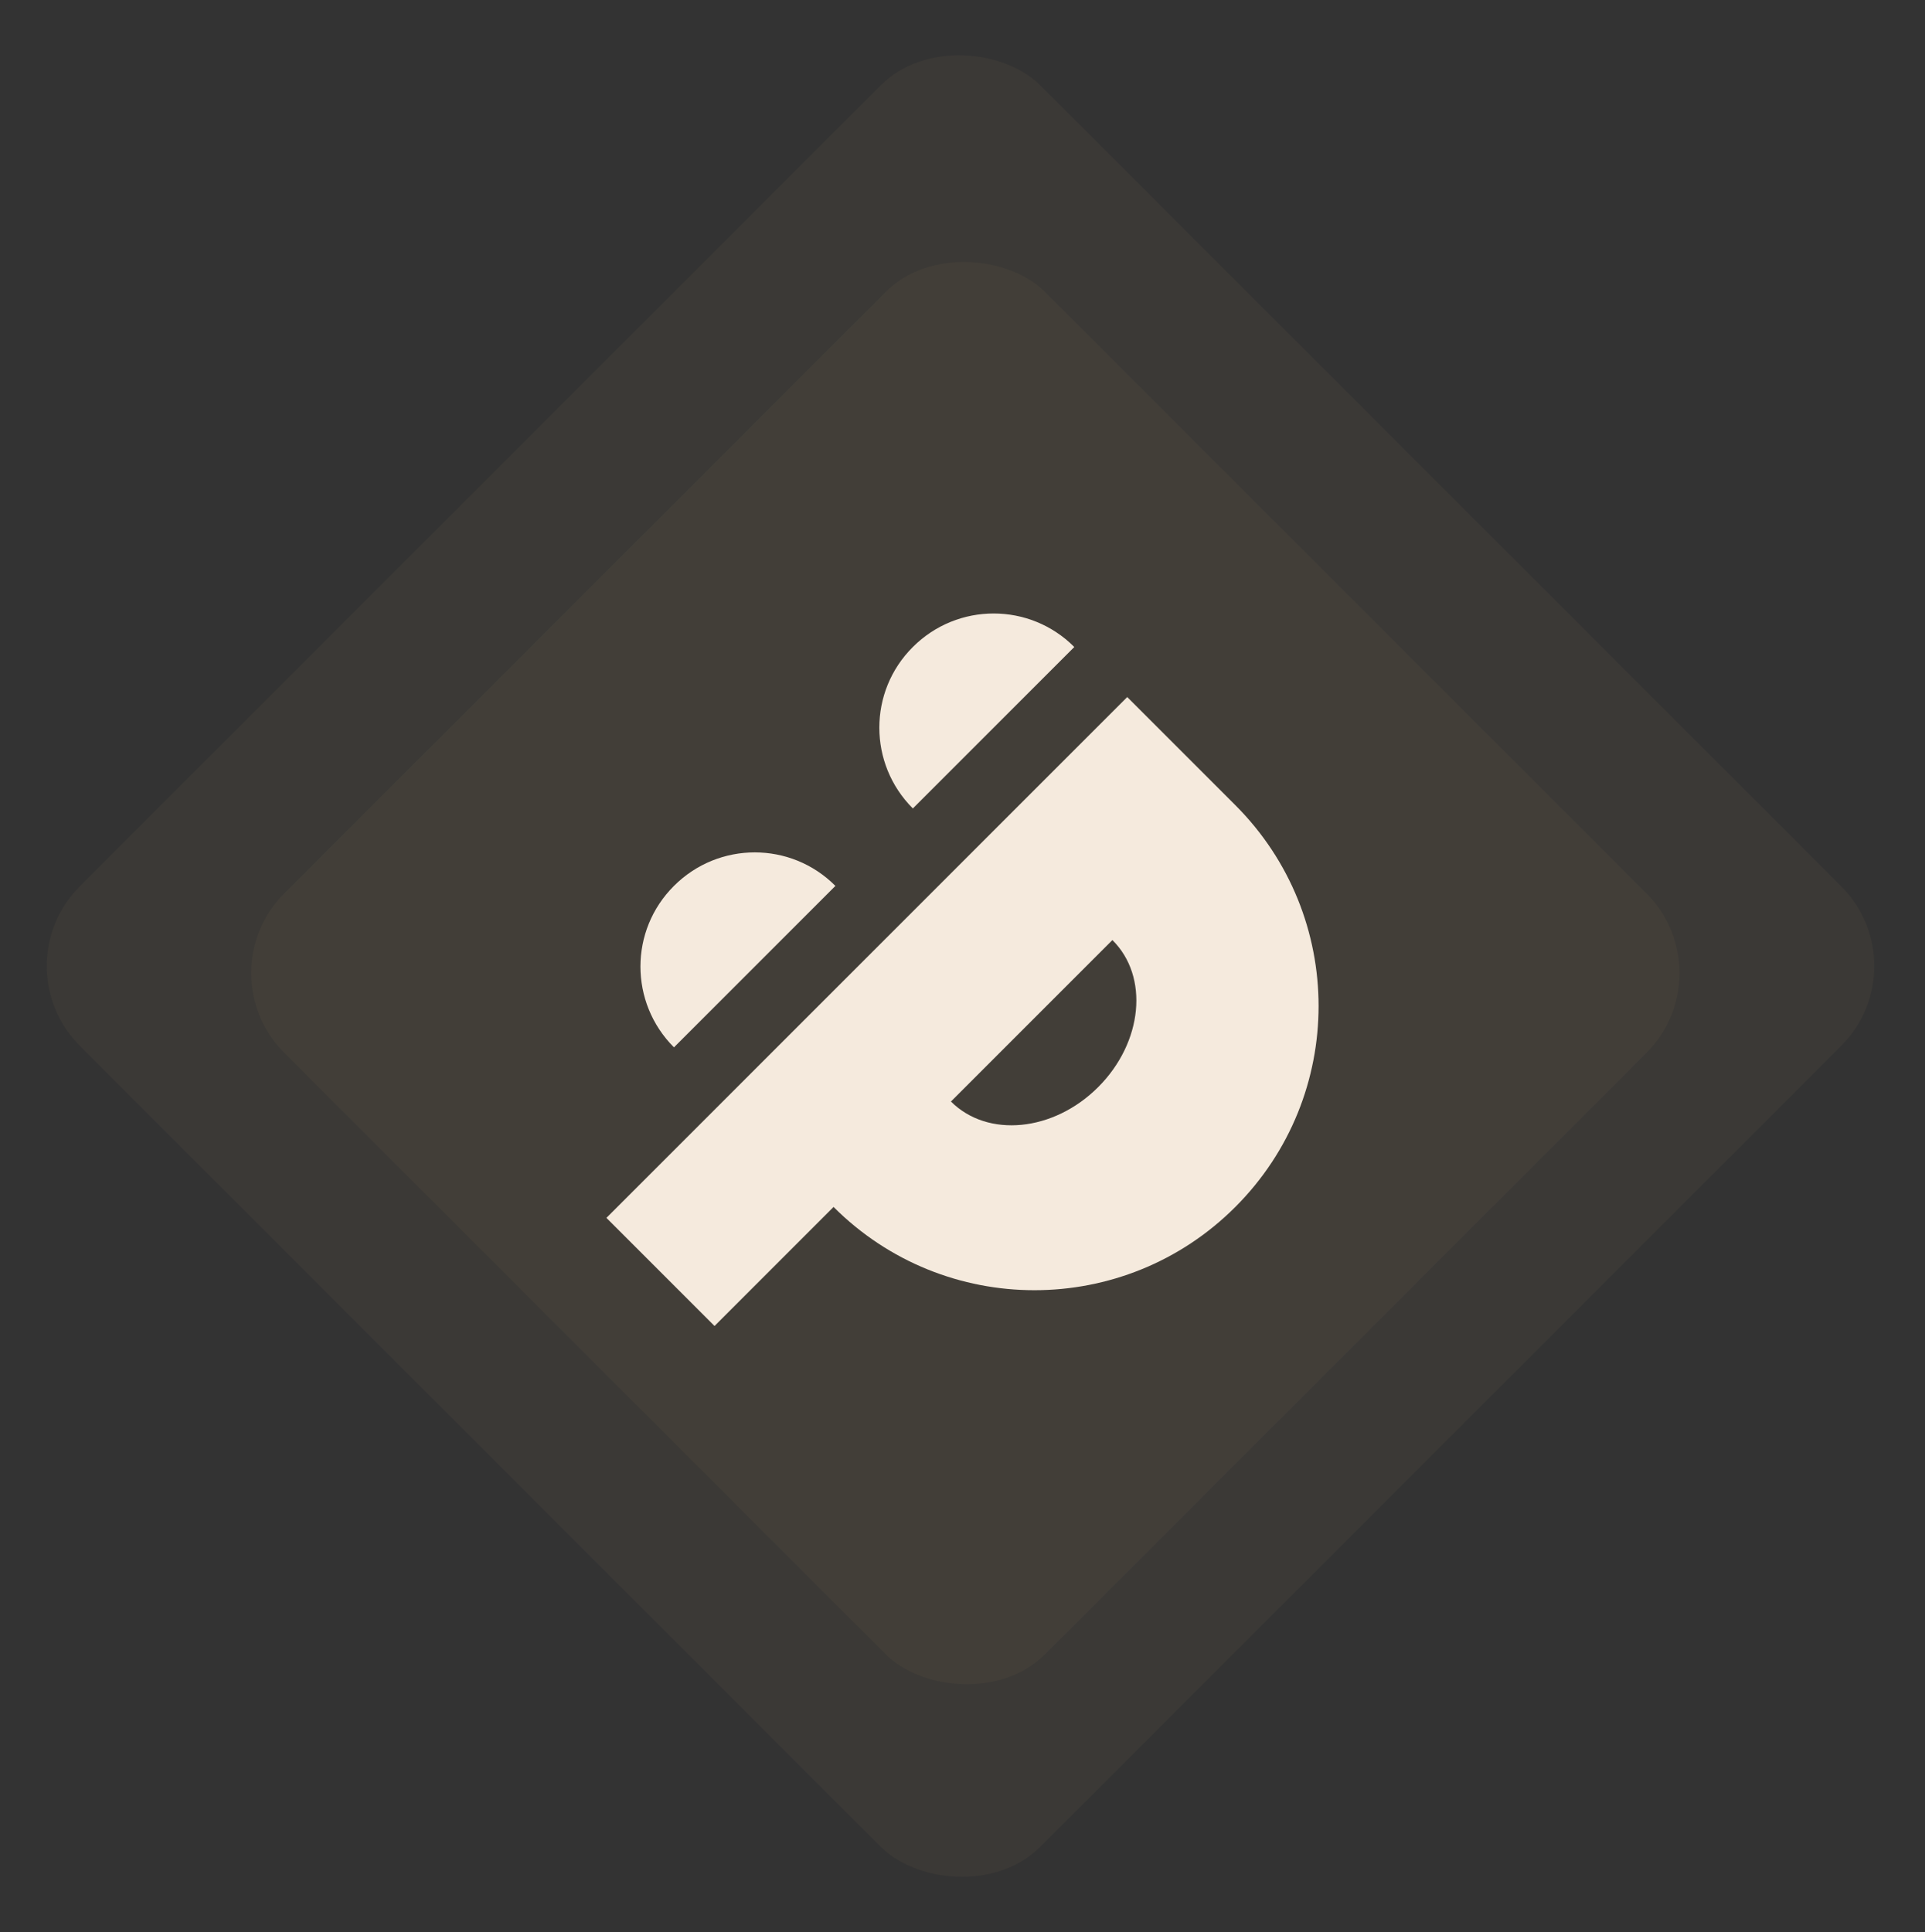 <svg width="273" height="274" viewBox="0 0 273 274" fill="none" xmlns="http://www.w3.org/2000/svg">
<rect x="0" y="0" width="273" height="274" fill="#333333" stroke="none"/>
<rect opacity="0.05" y="137" width="192.642" height="192.642" rx="16" transform="rotate(-45 0 137)" fill="#D6A266"/>
<rect opacity="0.05" x="29" y="138" width="152.602" height="152.602" rx="16" transform="rotate(-45 29 138)" fill="#D6A266"/>
<path d="M129.458 114.65C123.12 108.313 123.12 98.062 129.458 91.753C135.795 85.416 146.047 85.416 152.355 91.753" fill="#F5EADD"/>
<path d="M95.579 148.529C89.242 142.191 89.242 131.94 95.579 125.632C101.917 119.294 112.168 119.294 118.476 125.632" fill="#F5EADD"/>
<path d="M175.194 114.183L159.861 98.85L86 172.711L101.333 188.044L118.214 171.163C133.955 186.905 159.452 186.905 175.194 171.163C190.935 155.421 190.935 129.925 175.194 114.183ZM155.743 154.165C149.405 160.503 140.059 161.408 134.861 156.21L157.758 133.313C162.986 138.482 162.08 147.828 155.743 154.165Z" fill="#F5EADD"/>
</svg>
